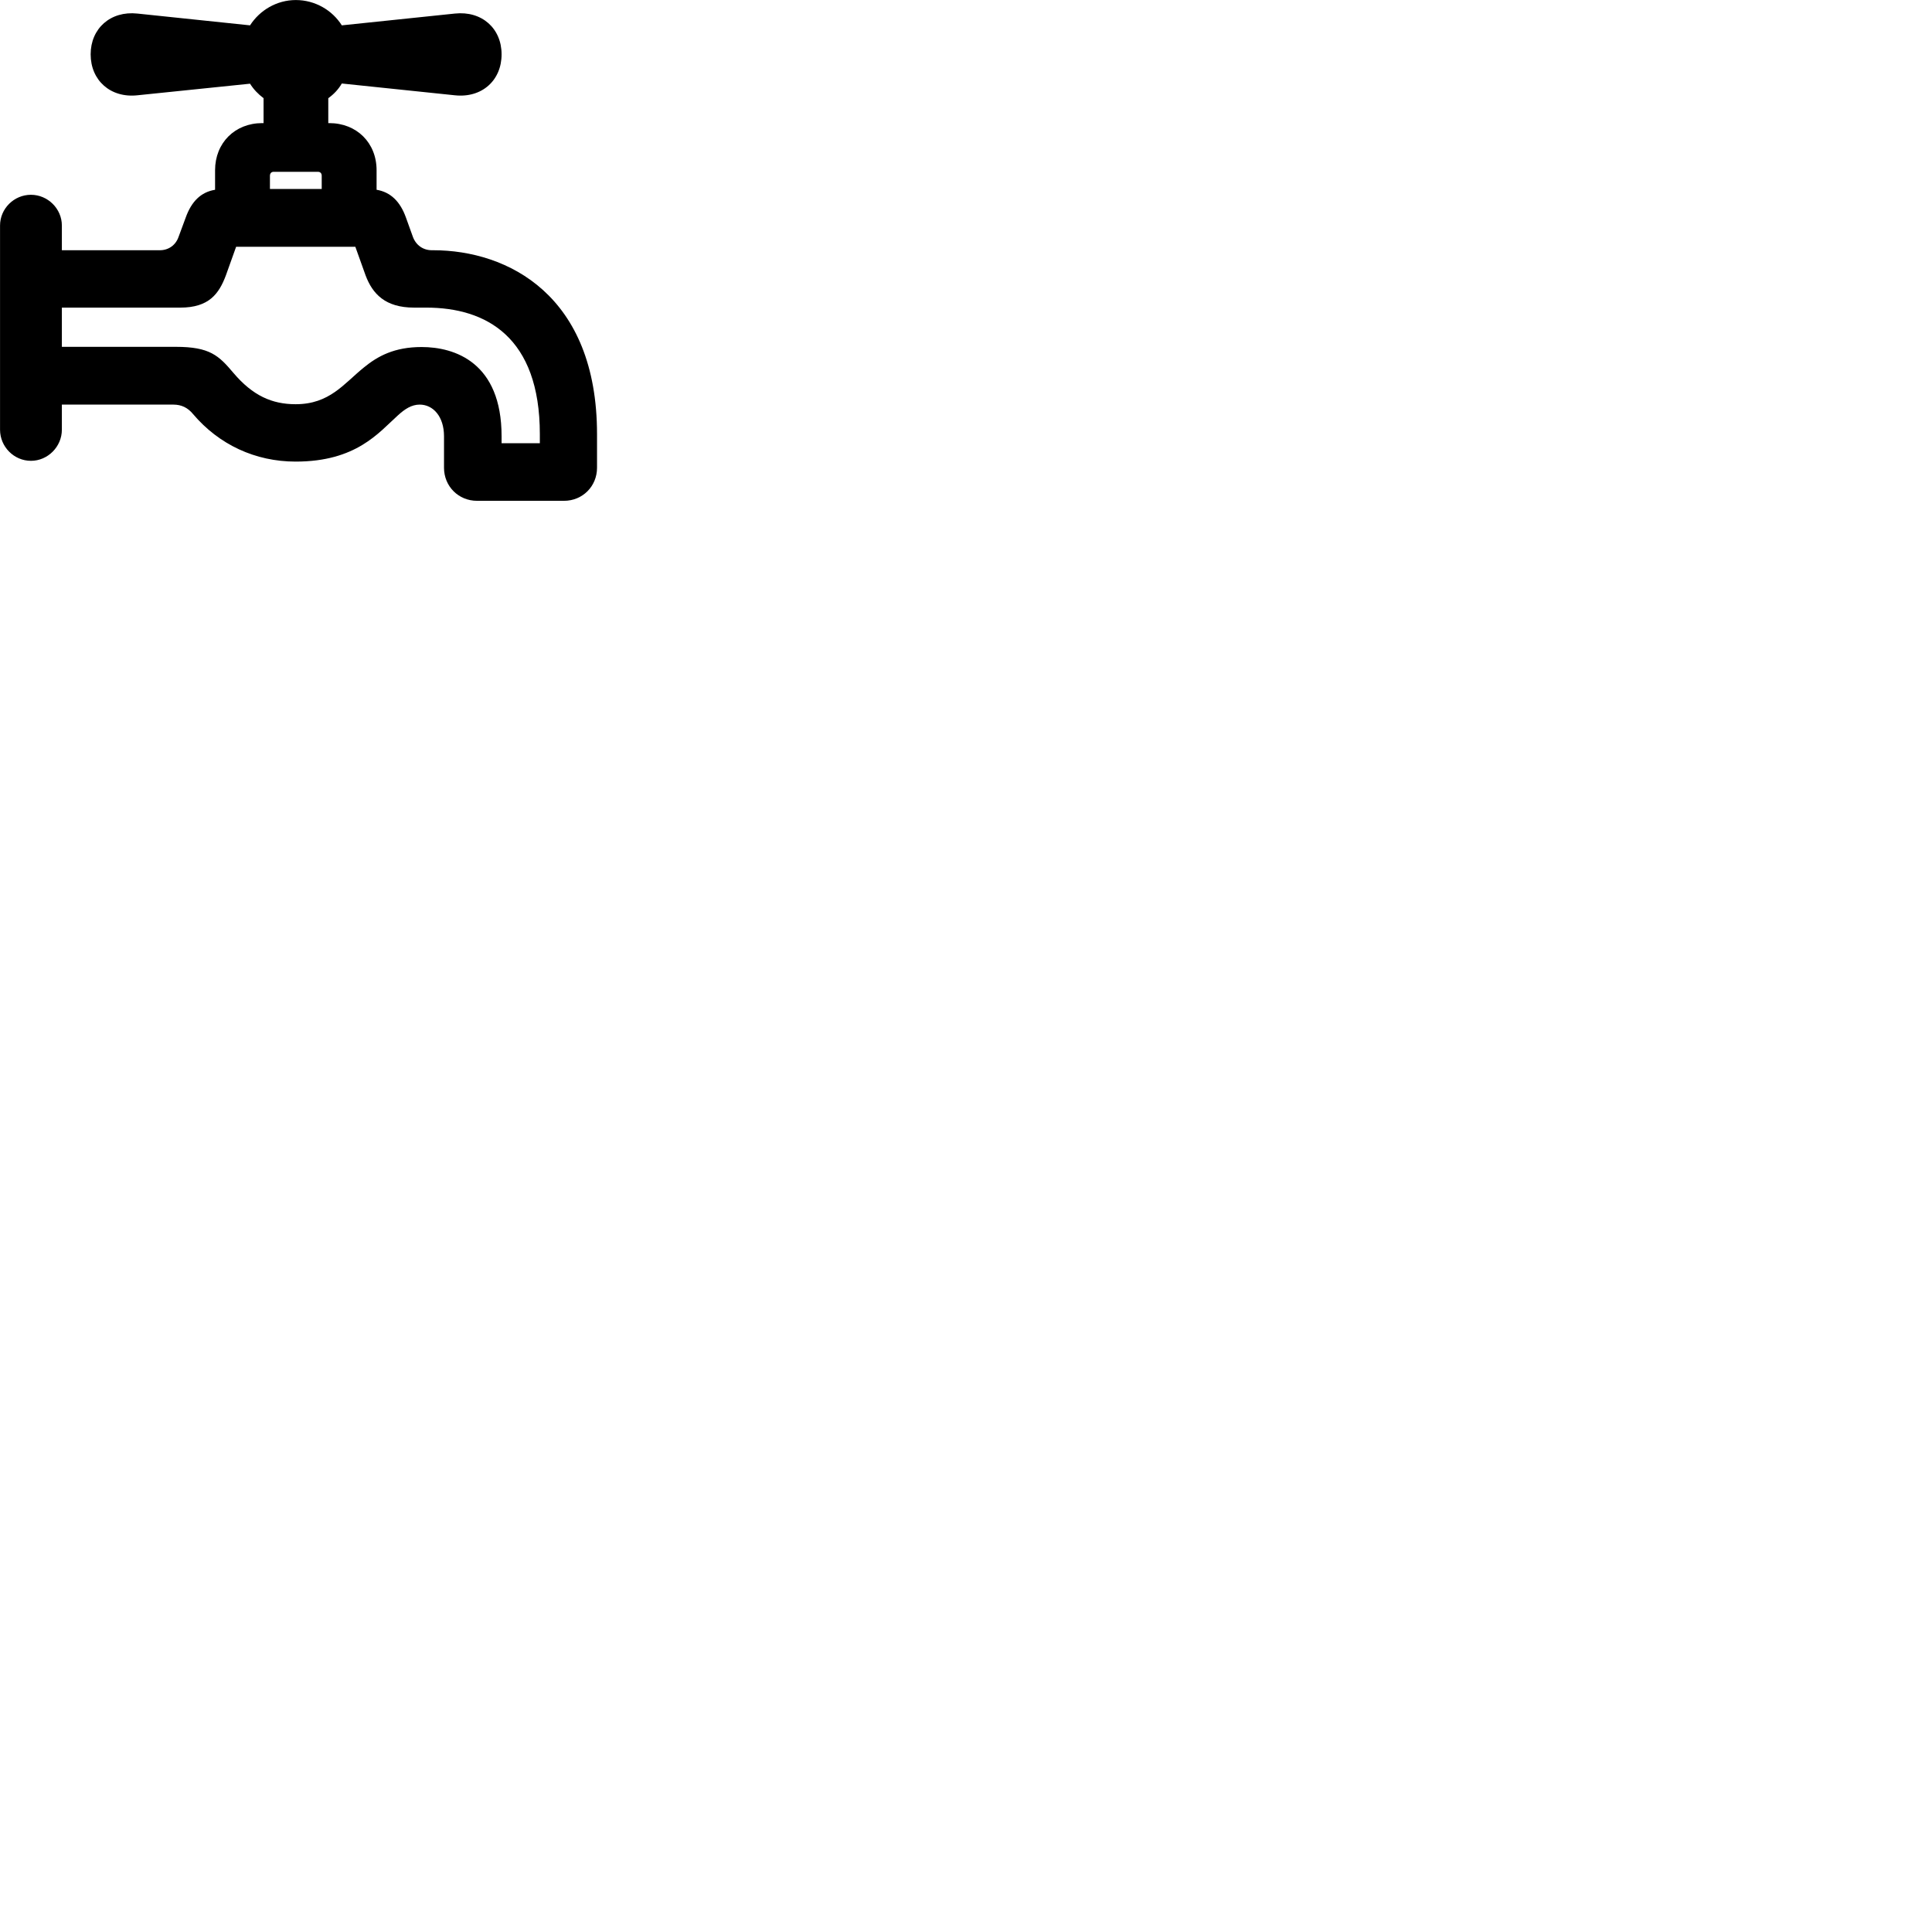 
        <svg xmlns="http://www.w3.org/2000/svg" viewBox="0 0 100 100">
            <path d="M1.602 23.852C2.472 23.852 3.202 23.122 3.202 22.242V20.942H8.972C9.392 20.942 9.722 21.102 9.992 21.432C11.332 23.012 13.212 23.892 15.302 23.892C18.442 23.892 19.602 22.392 20.592 21.502C20.952 21.172 21.302 20.942 21.722 20.942C22.422 20.942 22.982 21.562 22.982 22.582V24.212C22.982 25.172 23.732 25.922 24.692 25.922H29.192C30.152 25.922 30.902 25.172 30.902 24.212V22.472C30.902 15.282 26.282 12.952 22.422 12.952H22.352C21.902 12.952 21.532 12.692 21.372 12.262L21.012 11.262C20.712 10.422 20.212 9.942 19.492 9.822V8.812C19.492 7.392 18.462 6.372 17.042 6.372H16.992V5.082C17.272 4.882 17.512 4.632 17.692 4.322L23.542 4.932C24.942 5.082 25.962 4.162 25.962 2.812C25.962 1.472 24.942 0.552 23.542 0.702L17.692 1.312C17.202 0.532 16.312 0.002 15.312 0.002C14.322 0.002 13.442 0.532 12.942 1.312L7.112 0.702C5.722 0.552 4.692 1.472 4.692 2.812C4.692 4.162 5.722 5.082 7.112 4.932L12.942 4.332C13.122 4.622 13.362 4.872 13.642 5.082V6.372H13.572C12.162 6.372 11.132 7.392 11.132 8.812V9.822C10.402 9.942 9.912 10.422 9.612 11.262L9.242 12.262C9.092 12.692 8.722 12.952 8.272 12.952H3.202V11.672C3.202 10.802 2.472 10.082 1.602 10.082C0.722 10.082 0.002 10.802 0.002 11.672V22.242C0.002 23.122 0.722 23.852 1.602 23.852ZM13.972 9.102C13.972 8.972 14.042 8.892 14.172 8.892H16.452C16.582 8.892 16.652 8.972 16.652 9.102V9.782H13.972ZM25.962 22.942V22.582C25.962 18.762 23.542 17.962 21.822 17.962C20.412 17.962 19.552 18.432 18.832 19.022C17.792 19.862 17.062 20.922 15.302 20.922C14.082 20.922 13.082 20.482 12.082 19.302C11.322 18.402 10.862 17.952 9.102 17.952H3.202V15.922H9.332C10.812 15.922 11.332 15.212 11.692 14.252L12.222 12.772H18.392L18.922 14.252C19.282 15.212 19.942 15.922 21.432 15.922H22.062C25.162 15.922 27.942 17.442 27.942 22.472V22.942Z" />
        </svg>
    
